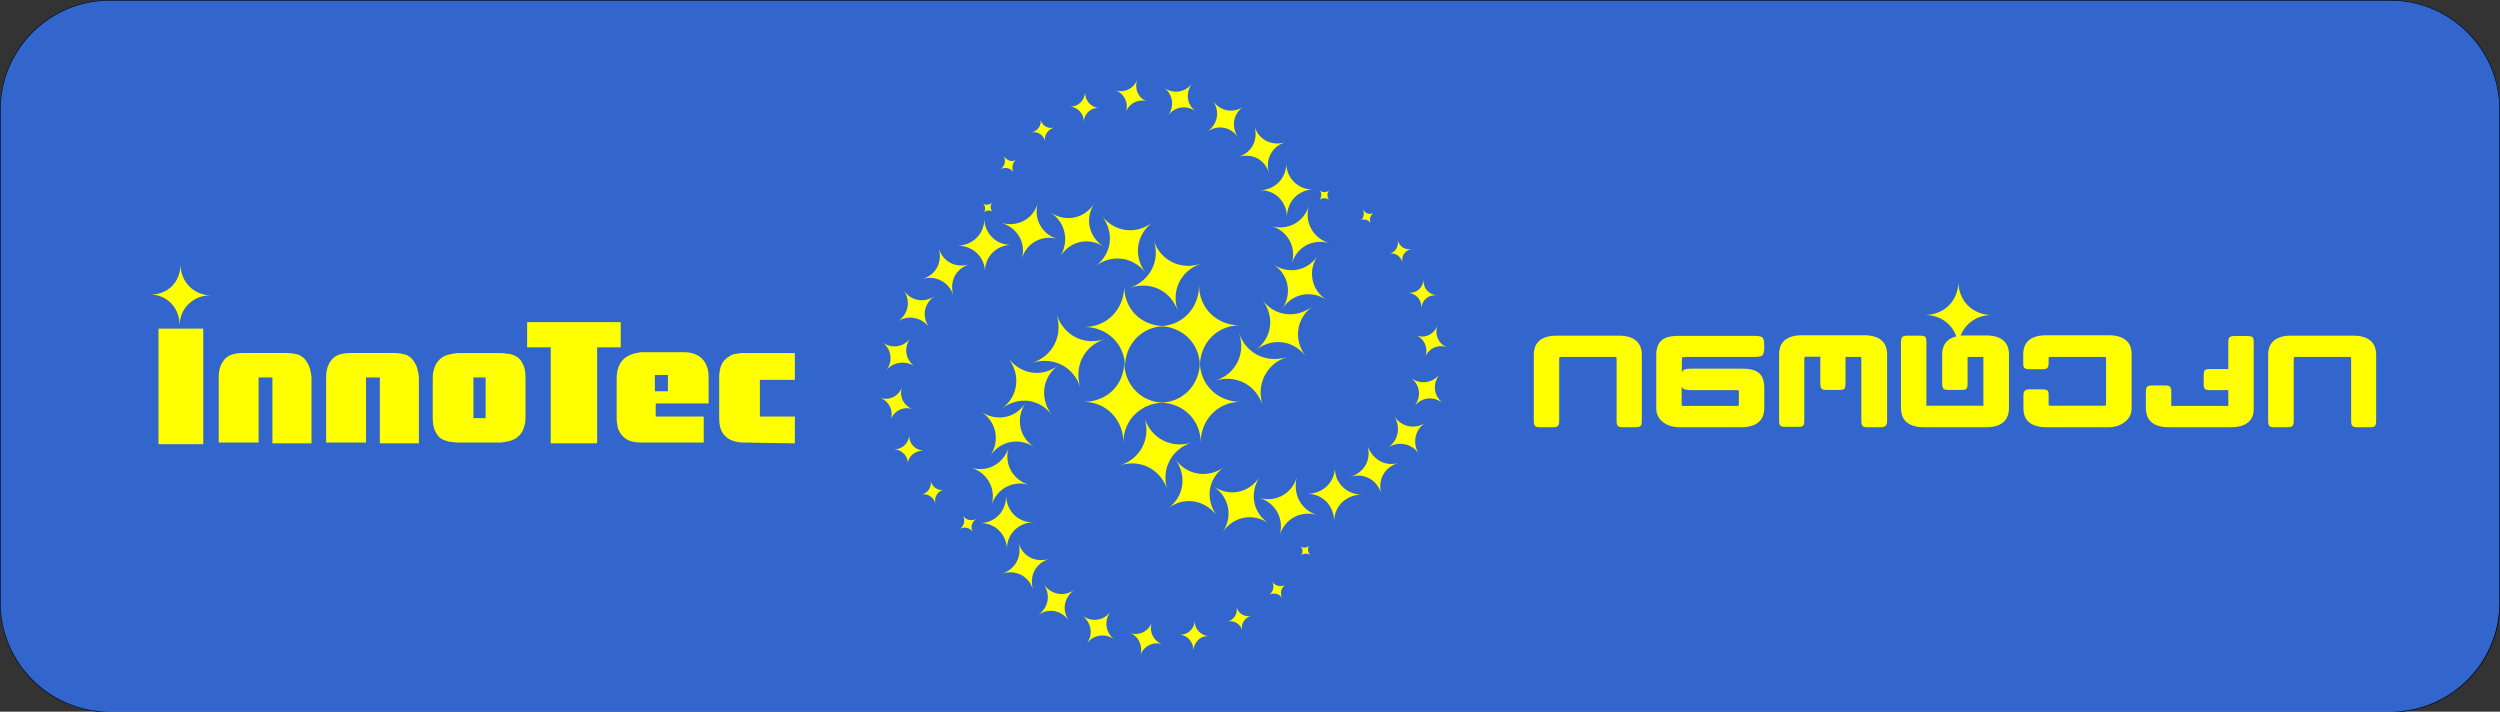 <?xml version="1.0" encoding="utf-8"?>
<!-- Generator: Adobe Illustrator 19.0.0, SVG Export Plug-In . SVG Version: 6.00 Build 0)  -->
<svg version="1.1"
	 id="svg17154" sodipodi:docname="logo_eng_geo.svg" inkscape:version="0.91 r13725" xmlns:rdf="http://www.w3.org/1999/02/22-rdf-syntax-ns#" xmlns:svg="http://www.w3.org/2000/svg" xmlns:sodipodi="http://sodipodi.sourceforge.net/DTD/sodipodi-0.dtd" xmlns:inkscape="http://www.inkscape.org/namespaces/inkscape" xmlns:dc="http://purl.org/dc/elements/1.1/" xmlns:cc="http://creativecommons.org/ns#"
	 xmlns="http://www.w3.org/2000/svg" xmlns:xlink="http://www.w3.org/1999/xlink" x="0px" y="0px" viewBox="15.5 44.2 408.9 116.4"
	 style="enable-background:new 15.5 44.2 408.9 116.4;" xml:space="preserve">
<rect x="15.5" y="44.2" width="408.9" height="116.4" fill="#333333" stroke="none"/>
<style type="text/css">
	.st0{fill:#3366CC;}
	.st1{fill:#FFFF00;}
</style>
<sodipodi:namedview  inkscape:window-maximized="1" inkscape:window-y="-8" inkscape:current-layer="layer1" inkscape:document-units="px" inkscape:pageopacity="0.0" inkscape:window-x="-8" inkscape:window-height="745" inkscape:window-width="1251" inkscape:pageshadow="2" pagecolor="#ffffff" inkscape:zoom="0.98994949" borderopacity="1.0" inkscape:cx="262.79107" bordercolor="#666666" id="base" showgrid="false" inkscape:cy="891.58155">
	</sodipodi:namedview>
<g id="layer1" inkscape:groupmode="layer" inkscape:label="Layer 1">
	<g id="rect18234">
		<path inkscape:export-ydpi="299.99777" inkscape:export-xdpi="299.99777" class="st0" d="M33.4,44.2h373.1c9.9,0,17.9,8,17.9,17.9
			v80.7c0,9.9-8,17.9-17.9,17.9H33.4c-9.9,0-17.9-8-17.9-17.9V62.1C15.5,52.2,23.5,44.2,33.4,44.2z"/>
		<path d="M406.6,160.7H33.4c-9.9,0-17.9-8-17.9-17.9V62.1c0-9.9,8-17.9,17.9-17.9h373.1c9.9,0,17.9,8,17.9,17.9v80.7
			C424.5,152.6,416.4,160.7,406.6,160.7z M33.4,44.3c-9.8,0-17.8,8-17.8,17.8v80.7c0,9.8,8,17.8,17.8,17.8h373.1
			c9.8,0,17.8-8,17.8-17.8V62.1c0-9.8-8-17.8-17.8-17.8H33.4z"/>
	</g>
	
		<g id="g17012" transform="matrix(1.331,0,0,1.331,9.441,-414.222)" inkscape:export-ydpi="299.99777" inkscape:export-xdpi="299.99777">
		<g id="g9810">
			<g id="path12">
				<path inkscape:connector-curvature="0" class="st1" d="M142.7,388.9c0,2.8,2.1,5,4.9,5c-2.8,0-5,2.1-5,4.9c0-2.8-2.1-5-4.9-5
					C140.6,393.8,142.7,391.7,142.7,388.9"/>
			</g>
			<g id="path14">
				<path inkscape:connector-curvature="0" class="st1" d="M148,404.6c-0.8-2.5-3.3-3.8-5.8-3c2.5-0.8,3.8-3.3,3-5.8
					c0.8,2.5,3.3,3.8,5.8,3C148.5,399.6,147.2,402.1,148,404.6"/>
			</g>
			<g id="path16">
				<path inkscape:connector-curvature="0" class="st1" d="M154.1,407.8c-1.5-2-4.1-2.4-6-0.9c2-1.5,2.3-4.1,0.9-6
					c1.5,2,4.1,2.3,6,0.9C153,403.2,152.6,405.8,154.1,407.8"/>
			</g>
			<g id="path18">
				<path inkscape:connector-curvature="0" class="st1" d="M160.4,408.7c-1.9-1.3-4.3-0.8-5.6,1.1c1.3-1.9,0.8-4.3-1.1-5.6
					c1.9,1.3,4.3,0.8,5.6-1.1C158.1,405,158.5,407.4,160.4,408.7"/>
			</g>
			<g id="path20">
				<path inkscape:connector-curvature="0" class="st1" d="M166.4,407.7c-2-0.6-4,0.5-4.6,2.5c0.6-2-0.5-4-2.5-4.6
					c2,0.6,4-0.5,4.6-2.5C163.4,405.1,164.4,407.1,166.4,407.7"/>
			</g>
			<g id="path22">
				<path inkscape:connector-curvature="0" class="st1" d="M171.9,405.2c-1.9,0-3.4,1.4-3.4,3.3c0-1.9-1.4-3.4-3.3-3.4
					c1.9,0,3.4-1.4,3.4-3.3C168.5,403.7,170,405.2,171.9,405.2"/>
			</g>
			<g id="path24">
				<path inkscape:connector-curvature="0" class="st1" d="M176.4,401.3c-1.7,0.5-2.6,2.1-2.1,3.8c-0.5-1.7-2.1-2.6-3.8-2.1
					c1.7-0.5,2.6-2.1,2.1-3.8C173.2,400.9,174.8,401.8,176.4,401.3"/>
			</g>
			<g id="path26">
				<path inkscape:connector-curvature="0" class="st1" d="M179.7,396.4c-1.3,0.8-1.6,2.5-0.8,3.8c-0.8-1.3-2.5-1.6-3.8-0.8
					c1.3-0.8,1.6-2.5,0.8-3.8C176.8,396.9,178.4,397.2,179.7,396.4"/>
			</g>
			<g id="path28">
				<path inkscape:connector-curvature="0" class="st1" d="M181.4,390.5c-0.8,1.1-0.7,2.5,0.4,3.4c-1.1-0.8-2.5-0.7-3.4,0.4
					c0.8-1.1,0.7-2.5-0.4-3.4C179.1,391.7,180.5,391.5,181.4,390.5"/>
			</g>
			<g id="path30">
				<path inkscape:connector-curvature="0" class="st1" d="M181.2,384.4c-0.4,1.1,0.1,2.3,1.2,2.7c-1.1-0.4-2.3,0.1-2.7,1.2
					c0.4-1.1-0.1-2.3-1.2-2.7C179.6,386.1,180.8,385.5,181.2,384.4"/>
			</g>
			<g id="path32">
				<path inkscape:connector-curvature="0" class="st1" d="M179.5,378.8c-0.1,1,0.6,1.8,1.6,1.9c-1-0.1-1.8,0.6-1.9,1.6
					c0.1-1-0.6-1.8-1.6-1.9C178.6,380.5,179.4,379.8,179.5,378.8"/>
			</g>
			<g id="path34">
				<path inkscape:connector-curvature="0" class="st1" d="M176.3,373.9c0.2,0.8,0.9,1.3,1.7,1.1c-0.8,0.2-1.3,0.9-1.1,1.7
					c-0.2-0.8-0.9-1.3-1.7-1.1C176,375.5,176.5,374.7,176.3,373.9"/>
			</g>
			<g id="path36">
				<path inkscape:connector-curvature="0" class="st1" d="M172,370.1c0.3,0.6,1,0.8,1.5,0.4c-0.6,0.3-0.8,1-0.4,1.5
					c-0.3-0.6-1-0.8-1.5-0.4C172.1,371.4,172.3,370.7,172,370.1"/>
			</g>
			<g id="path38">
				<path inkscape:connector-curvature="0" class="st1" d="M166.7,367.8c0.3,0.3,0.9,0.3,1.2,0c-0.3,0.3-0.3,0.9,0,1.2
					c-0.3-0.3-0.9-0.3-1.2,0C167,368.6,167,368.1,166.7,367.8"/>
			</g>
			<g id="path40">
				<path inkscape:connector-curvature="0" class="st1" d="M157,393.8c-2.8,0-4.9,2.2-4.9,5c0-2.8-2.2-4.9-5-4.9
					c2.8,0,4.9-2.2,4.9-5C152,391.7,154.2,393.8,157,393.8"/>
			</g>
			<g id="path42">
				<path inkscape:connector-curvature="0" class="st1" d="M153.9,391.2c2.5-0.8,3.8-3.3,2.9-5.9c0.8,2.5,3.3,3.8,5.9,3
					c-2.5,0.8-3.8,3.3-3,5.9C158.9,391.7,156.4,390.4,153.9,391.2"/>
			</g>
			<g id="path44">
				<path inkscape:connector-curvature="0" class="st1" d="M158.9,387.4c2-1.5,2.3-4.1,0.8-6.1c1.5,2,4.1,2.3,6.1,0.8
					c-2,1.5-2.3,4.1-0.8,6.1C163.5,386.2,160.9,385.9,158.9,387.4"/>
			</g>
			<g id="path46">
				<path inkscape:connector-curvature="0" class="st1" d="M162.1,382.4c1.3-1.9,0.8-4.3-1.1-5.5c1.9,1.3,4.3,0.8,5.5-1.1
					c-1.3,1.9-0.8,4.3,1.1,5.5C165.7,380,163.3,380.5,162.1,382.4"/>
			</g>
			<g id="path48">
				<path inkscape:connector-curvature="0" class="st1" d="M163.3,376.8c0.6-2-0.5-4-2.5-4.6c2,0.6,4-0.5,4.6-2.5
					c-0.6,2,0.5,4,2.5,4.6C165.8,373.7,163.9,374.8,163.3,376.8"/>
			</g>
			<g id="path50">
				<path inkscape:connector-curvature="0" class="st1" d="M162.7,371.1c0-1.9-1.5-3.4-3.4-3.3c1.9,0,3.4-1.5,3.3-3.4
					c0,1.9,1.5,3.4,3.4,3.3C164.1,367.7,162.7,369.2,162.7,371.1"/>
			</g>
			<g id="path52">
				<path inkscape:connector-curvature="0" class="st1" d="M160.5,365.7c-0.5-1.7-2.1-2.5-3.8-2c1.7-0.5,2.5-2.1,2-3.8
					c0.5,1.7,2.1,2.5,3.8,2C160.8,362.4,160,364.1,160.5,365.7"/>
			</g>
			<g id="path54">
				<path inkscape:connector-curvature="0" class="st1" d="M156.7,361.3c-0.9-1.3-2.5-1.6-3.8-0.7c1.3-0.9,1.6-2.5,0.7-3.8
					c0.9,1.3,2.5,1.6,3.8,0.7C156.1,358.3,155.8,360,156.7,361.3"/>
			</g>
			<g id="path56">
				<path inkscape:connector-curvature="0" class="st1" d="M151.5,358.1c-1.1-0.8-2.6-0.6-3.4,0.5c0.8-1.1,0.6-2.6-0.5-3.4
					c1.1,0.8,2.6,0.6,3.4-0.5C150.2,355.9,150.4,357.3,151.5,358.1"/>
			</g>
			<g id="path58">
				<path inkscape:connector-curvature="0" class="st1" d="M145.6,356.9c-1.1-0.4-2.3,0.2-2.7,1.3c0.4-1.1-0.2-2.3-1.3-2.7
					c1.1,0.4,2.3-0.2,2.7-1.3C143.9,355.4,144.5,356.6,145.6,356.9"/>
			</g>
			<g id="path60">
				<path inkscape:connector-curvature="0" class="st1" d="M139.6,357.7c-1-0.1-1.8,0.7-1.9,1.7c0.1-1-0.7-1.8-1.7-1.9
					c1,0.1,1.8-0.7,1.9-1.7C137.9,356.8,138.6,357.6,139.6,357.7"/>
			</g>
			<g id="path62">
				<path inkscape:connector-curvature="0" class="st1" d="M134.1,360.1c-0.8,0.2-1.3,1-1.1,1.7c-0.2-0.8-1-1.3-1.7-1.1
					c0.8-0.2,1.3-0.9,1.1-1.7C132.5,359.8,133.3,360.3,134.1,360.1"/>
			</g>
			<g id="path64">
				<path inkscape:connector-curvature="0" class="st1" d="M129.5,364c-0.5,0.3-0.7,1-0.4,1.6c-0.3-0.5-1-0.7-1.6-0.4
					c0.5-0.3,0.7-1,0.4-1.6C128.3,364.2,129,364.4,129.5,364"/>
			</g>
			<g id="path66">
				<path inkscape:connector-curvature="0" class="st1" d="M126.5,369.3c-0.3,0.3-0.3,0.9,0.1,1.2c-0.3-0.3-0.9-0.3-1.2,0.1
					c0.3-0.3,0.3-0.9-0.1-1.2C125.6,369.7,126.2,369.6,126.5,369.3"/>
			</g>
			<g id="path68">
				<path inkscape:connector-curvature="0" class="st1" d="M152,389.4c0-2.8-2.2-4.9-5-4.9c2.8,0,4.9-2.2,4.9-5c0,2.8,2.2,4.9,5,4.9
					C154.1,384.4,152,386.6,152,389.4"/>
			</g>
			<g id="path70">
				<path inkscape:connector-curvature="0" class="st1" d="M146.3,373.9c0.8,2.5,3.3,3.8,5.9,2.9c-2.5,0.8-3.8,3.3-2.9,5.9
					c-0.8-2.5-3.3-3.8-5.9-2.9C145.9,378.9,147.2,376.4,146.3,373.9"/>
			</g>
			<g id="path72">
				<path inkscape:connector-curvature="0" class="st1" d="M140,371c1.5,1.9,4.1,2.3,6.1,0.8c-1.9,1.5-2.3,4.1-0.8,6.1
					c-1.5-1.9-4.1-2.3-6.1-0.8C141.2,375.6,141.5,373,140,371"/>
			</g>
			<g id="path74">
				<path inkscape:connector-curvature="0" class="st1" d="M133.6,370.5c1.9,1.3,4.3,0.8,5.5-1.2c-1.3,1.9-0.8,4.3,1.2,5.5
					c-1.9-1.3-4.3-0.8-5.5,1.2C136,374.1,135.5,371.7,133.6,370.5"/>
			</g>
			<g id="path76">
				<path inkscape:connector-curvature="0" class="st1" d="M127.6,371.8c2,0.6,4-0.5,4.5-2.5c-0.6,2,0.5,4,2.5,4.5
					c-2-0.6-4,0.5-4.5,2.5C130.7,374.3,129.6,372.4,127.6,371.8"/>
			</g>
			<g id="path78">
				<path inkscape:connector-curvature="0" class="st1" d="M122.2,374.6c1.9,0,3.4-1.5,3.3-3.4c0,1.9,1.5,3.4,3.4,3.3
					c-1.9,0-3.4,1.5-3.3,3.4C125.6,376,124.1,374.6,122.2,374.6"/>
			</g>
			<g id="path80">
				<path inkscape:connector-curvature="0" class="st1" d="M117.9,378.7c1.7-0.5,2.5-2.1,2-3.8c0.5,1.7,2.1,2.5,3.8,2
					c-1.7,0.5-2.5,2.1-2,3.8C121.2,379.1,119.5,378.2,117.9,378.7"/>
			</g>
			<g id="path82">
				<path inkscape:connector-curvature="0" class="st1" d="M114.9,383.9c1.3-0.9,1.6-2.5,0.7-3.8c0.9,1.3,2.5,1.6,3.8,0.7
					c-1.3,0.9-1.6,2.5-0.7,3.8C117.8,383.4,116.1,383.1,114.9,383.9"/>
			</g>
			<g id="path84">
				<path inkscape:connector-curvature="0" class="st1" d="M113.5,389.9c0.8-1.1,0.6-2.6-0.5-3.4c1.1,0.8,2.6,0.6,3.4-0.5
					c-0.8,1.1-0.6,2.6,0.5,3.4C115.8,388.7,114.3,388.9,113.5,389.9"/>
			</g>
			<g id="path86">
				<path inkscape:connector-curvature="0" class="st1" d="M114,396c0.4-1.1-0.2-2.3-1.3-2.7c1.1,0.4,2.3-0.2,2.7-1.3
					c-0.4,1.1,0.2,2.3,1.3,2.7C115.6,394.3,114.4,394.9,114,396"/>
			</g>
			<g id="path88">
				<path inkscape:connector-curvature="0" class="st1" d="M116.1,401.5c0.1-1-0.7-1.8-1.7-1.9c1,0.1,1.8-0.7,1.9-1.7
					c-0.1,1,0.7,1.8,1.7,1.9C117,399.8,116.1,400.5,116.1,401.5"/>
			</g>
			<g id="path90">
				<path inkscape:connector-curvature="0" class="st1" d="M119.5,406.3c-0.2-0.8-1-1.3-1.7-1.1c0.8-0.2,1.3-1,1.1-1.7
					c0.2,0.8,1,1.3,1.7,1.1C119.8,404.7,119.3,405.5,119.5,406.3"/>
			</g>
			<g id="path92">
				<path inkscape:connector-curvature="0" class="st1" d="M124.1,409.8c-0.3-0.5-1-0.7-1.6-0.4c0.5-0.3,0.7-1,0.4-1.6
					c0.3,0.5,1,0.7,1.6,0.4C123.9,408.6,123.8,409.3,124.1,409.8"/>
			</g>
			<g id="path94">
				<path inkscape:connector-curvature="0" class="st1" d="M147.7,384.5c-2.8,0-4.9,2.2-4.9,5c0-2.8-2.2-4.9-5-4.9
					c2.8,0,4.9-2.2,4.9-5C142.7,382.4,144.8,384.5,147.7,384.5"/>
			</g>
			<g id="path96">
				<path inkscape:connector-curvature="0" class="st1" d="M140.3,386.1c-2.5,0.8-3.8,3.3-3,5.9c-0.8-2.5-3.3-3.8-5.9-3
					c2.5-0.8,3.8-3.3,3-5.9C135.3,385.7,137.8,386.9,140.3,386.1"/>
			</g>
			<g id="path98">
				<path inkscape:connector-curvature="0" class="st1" d="M134.6,389.3c-2,1.5-2.3,4.1-0.8,6.1c-1.5-2-4.1-2.3-6.1-0.8
					c2-1.5,2.3-4.1,0.8-6.1C130.1,390.5,132.7,390.8,134.6,389.3"/>
			</g>
			<g id="path100">
				<path inkscape:connector-curvature="0" class="st1" d="M130.6,393.9c-1.3,1.9-0.8,4.3,1.1,5.5c-1.9-1.3-4.3-0.8-5.5,1.1
					c1.3-1.9,0.8-4.3-1.1-5.5C127,396.3,129.4,395.8,130.6,393.9"/>
			</g>
			<g id="path102">
				<path inkscape:connector-curvature="0" class="st1" d="M128.5,399.4c-0.6,2,0.5,4,2.5,4.6c-2-0.6-4,0.5-4.6,2.5
					c0.6-2-0.5-4-2.5-4.6C125.9,402.5,127.9,401.4,128.5,399.4"/>
			</g>
			<g id="path104">
				<path inkscape:connector-curvature="0" class="st1" d="M128.2,405.3c0,1.9,1.5,3.4,3.4,3.3c-1.9,0-3.4,1.5-3.3,3.4
					c0-1.9-1.5-3.4-3.4-3.3C126.8,408.7,128.2,407.3,128.2,405.3"/>
			</g>
			<g id="path106">
				<path inkscape:connector-curvature="0" class="st1" d="M129.7,411.1c0.5,1.7,2.1,2.5,3.8,2c-1.7,0.5-2.5,2.1-2,3.8
					c-0.5-1.7-2.1-2.5-3.8-2C129.3,414.4,130.2,412.8,129.7,411.1"/>
			</g>
			<g id="path108">
				<path inkscape:connector-curvature="0" class="st1" d="M132.8,416.2c0.9,1.3,2.5,1.6,3.8,0.7c-1.3,0.9-1.6,2.5-0.7,3.8
					c-0.9-1.3-2.5-1.6-3.8-0.7C133.4,419.1,133.7,417.5,132.8,416.2"/>
			</g>
			<g id="path110">
				<path inkscape:connector-curvature="0" class="st1" d="M137.6,420.1c1.1,0.8,2.6,0.6,3.4-0.5c-0.8,1.1-0.6,2.6,0.5,3.4
					c-1.1-0.8-2.6-0.6-3.4,0.5C138.9,422.4,138.7,421,137.6,420.1"/>
			</g>
			<g id="path112">
				<path inkscape:connector-curvature="0" class="st1" d="M143.4,422.2c1.1,0.4,2.3-0.2,2.7-1.3c-0.4,1.1,0.2,2.3,1.3,2.7
					c-1.1-0.4-2.3,0.2-2.7,1.3C145,423.8,144.5,422.6,143.4,422.2"/>
			</g>
			<g id="path114">
				<path inkscape:connector-curvature="0" class="st1" d="M149.5,422.4c1,0.1,1.8-0.7,1.9-1.7c-0.1,1,0.7,1.8,1.7,1.9
					c-1-0.1-1.8,0.7-1.9,1.7C151.2,423.3,150.5,422.5,149.5,422.4"/>
			</g>
			<g id="path116">
				<path inkscape:connector-curvature="0" class="st1" d="M155.4,420.8c0.8-0.2,1.3-1,1.1-1.8c0.2,0.8,1,1.3,1.8,1.1
					c-0.8,0.2-1.3,1-1.1,1.8C157,421.1,156.2,420.6,155.4,420.8"/>
			</g>
			<g id="path118">
				<path inkscape:connector-curvature="0" class="st1" d="M160.5,417.5c0.5-0.3,0.7-1,0.4-1.6c0.3,0.5,1,0.7,1.6,0.4
					c-0.5,0.3-0.7,1-0.4,1.6C161.8,417.4,161.1,417.2,160.5,417.5"/>
			</g>
			<g id="path120">
				<path inkscape:connector-curvature="0" class="st1" d="M164.4,412.7c0.3-0.3,0.3-0.9-0.1-1.2c0.3,0.3,0.9,0.3,1.2-0.1
					c-0.3,0.3-0.3,0.9,0.1,1.2C165.2,412.4,164.7,412.4,164.4,412.7"/>
			</g>
		</g>
	</g>
	
		<g id="g9800" transform="matrix(1.331,0,0,1.331,-131.207,-487.957)" inkscape:export-ydpi="299.99777" inkscape:export-xdpi="299.99777">
		<g id="rect122">
			<rect x="129.7" y="440.2" class="st1" width="5.5" height="14.2"/>
		</g>
		<g id="path124">
			<path inkscape:connector-curvature="0" class="st1" d="M143.7,454.2v-8H142v8h-4.9v-8c0-0.9,0.2-1.6,0.7-2.2
				c0.5-0.6,1.3-0.8,2.3-0.8h5.4c0.6,0,1,0.1,1.4,0.2c0.4,0.2,0.7,0.4,0.9,0.7c0.2,0.3,0.4,0.6,0.5,1c0.1,0.4,0.2,0.8,0.2,1.2v8
				H143.7"/>
		</g>
		<g id="path126">
			<path inkscape:connector-curvature="0" class="st1" d="M156.9,454.2v-8h-1.7v8h-4.9v-8c0-0.9,0.2-1.6,0.7-2.2
				c0.5-0.6,1.3-0.8,2.3-0.8h5.4c0.6,0,1,0.1,1.4,0.2c0.4,0.2,0.7,0.4,0.9,0.7c0.2,0.3,0.4,0.6,0.5,1c0.1,0.4,0.2,0.8,0.2,1.2v8
				H156.9"/>
		</g>
		<g id="path128">
			<path inkscape:connector-curvature="0" class="st1" d="M169.9,446.2h-1.5v5h1.5V446.2z M174.8,451c0,0.3,0,0.7-0.1,1
				c-0.1,0.4-0.2,0.7-0.4,1c-0.2,0.3-0.5,0.6-0.9,0.8c-0.4,0.2-0.9,0.3-1.6,0.4c-0.7,0-1.2,0-1.6,0h-2.1c-0.2,0-0.4,0-0.7,0
				c-0.2,0-0.6,0-1,0c-0.3,0-0.7-0.1-1-0.1c-0.3-0.1-0.7-0.2-1-0.4c-0.3-0.2-0.5-0.5-0.7-0.9c-0.2-0.4-0.3-0.9-0.3-1.6v-4.8
				c0-0.3,0-0.7,0.1-1c0.1-0.4,0.2-0.7,0.4-1c0.2-0.3,0.5-0.6,0.9-0.8c0.4-0.2,0.9-0.3,1.6-0.4c0.7,0,1.2,0,1.6,0h2.1
				c0.2,0,0.4,0,0.7,0c0.3,0,0.6,0,1,0c0.3,0,0.6,0.1,1,0.1c0.4,0.1,0.7,0.2,1,0.4c0.3,0.2,0.5,0.5,0.7,0.9c0.2,0.4,0.3,0.9,0.3,1.6
				L174.8,451"/>
		</g>
		<g id="path130">
			<path inkscape:connector-curvature="0" class="st1" d="M177.8,454.3h5.8v-11.8h2.9v-3.1h-11.5v3.1h2.9V454.3"/>
		</g>
		<g id="path132">
			<path inkscape:connector-curvature="0" class="st1" d="M192.3,445.9h-1.6v2h1.6V445.9z M190.8,449.5v1.5h5.9v3.2h-7.7
				c-0.6,0-1.2-0.1-1.6-0.3c-0.4-0.2-0.7-0.5-0.9-0.8c-0.2-0.3-0.4-0.6-0.4-1c-0.1-0.4-0.1-0.7-0.1-1v-4.8c0-1,0.3-1.8,0.8-2.3
				c0.5-0.5,1.3-0.8,2.2-0.9c0.2,0,0.3,0,0.6,0c0.2,0,0.5,0,0.7,0c0.2,0,0.5,0,0.7,0h1.3c0.2,0,0.5,0,0.7,0c0.2,0,0.5,0,0.7,0
				c0.2,0,0.4,0,0.6,0c1,0,1.7,0.3,2.2,0.8c0.5,0.5,0.8,1.3,0.8,2.2v3.3H190.8"/>
		</g>
		<g id="path134">
			<path inkscape:connector-curvature="0" class="st1" d="M201.7,454.2c-0.3,0-0.6,0-1-0.1c-0.4-0.1-0.7-0.2-1-0.4
				c-0.3-0.2-0.6-0.5-0.8-0.9c-0.2-0.4-0.3-0.9-0.3-1.6v-5c0-0.6,0.1-1.2,0.3-1.6c0.2-0.4,0.5-0.7,0.8-0.9c0.3-0.2,0.6-0.4,1-0.4
				c0.4-0.1,0.7-0.1,1-0.1h6.2v3.3h-4.3v4.5h4.3v3.3L201.7,454.2"/>
		</g>
		<g id="path136">
			<path inkscape:connector-curvature="0" class="st1" d="M132.4,432.3c0,2.1,1.6,3.8,3.7,3.8c-2.1,0-3.8,1.6-3.8,3.7
				c0-2.2-1.6-3.8-3.7-3.8C130.8,436.1,132.4,434.5,132.4,432.3"/>
		</g>
	</g>
	
		<g id="g16959" transform="matrix(1.331,0,0,1.331,47.648,-499.373)" inkscape:export-ydpi="299.99777" inkscape:export-xdpi="299.99777">
		<g id="path9987">
			<path inkscape:connector-curvature="0" class="st1" d="M216.5,443c0,2.3,1.7,4.1,4.1,4.1c-2.3,0-4.1,1.7-4.1,4.1
				c0-2.3-1.7-4.1-4.1-4.1C214.7,447.1,216.5,445.4,216.5,443"/>
		</g>
		<g id="g9989" transform="scale(0.24,0.24)">
			<g id="path9991">
				<path inkscape:connector-curvature="0" class="st1" d="M736.7,1920.4h-6.3c-1.5,0-2.2-0.2-2.7-0.7c-0.4-0.4-0.6-1.1-0.6-2.7
					v-31.7c0-0.7-0.1-0.9-1-0.9h-27.5c-0.7,0-0.9,0.2-0.9,0.9v31.7c0,1.5-0.2,2.2-0.6,2.7c-0.5,0.5-1.2,0.7-2.7,0.7H688
					c-1.5,0-2.3-0.2-2.7-0.7c-0.4-0.5-0.6-1.2-0.6-2.7v-33.8c0-4.4,2-9.7,11.8-9.7h31.7c9.7,0,11.8,5.3,11.8,9.7v33.8
					c0,1.6-0.2,2.3-0.6,2.7C738.9,1920.2,738.2,1920.4,736.7,1920.4L736.7,1920.4"/>
			</g>
			<g id="path9993">
				<path inkscape:connector-curvature="0" class="st1" d="M760.4,1899.3v9.3c0,0.7,0.2,0.9,0.9,0.9h27.5c0.7,0,0.9-0.2,0.9-0.9
					v-6.3c0-0.7-0.2-0.9-0.9-0.9h-23.3c-3,0-4-0.4-4.5-0.9C760.8,1900.2,760.6,1899.9,760.4,1899.3L760.4,1899.3L760.4,1899.3z
					 M790.9,1920.4h-31.7c-3.1,0-5.8-0.8-7.9-2.3c-2.6-1.8-3.9-4.3-3.9-7.4v-27.4c0-4.2,1.5-7.1,4.4-8.5c1.6-0.8,4-1.2,7.4-1.2h38.1
					c3,0,4,0.4,4.5,0.9c0.5,0.5,0.9,1.5,0.9,4.5c0,3-0.4,4-0.9,4.5c-0.5,0.6-1.5,0.9-4.5,0.9h-33.8c-2.1,0-2.7,0.2-2.9,0.3
					c0.1,0-0.1,0.6-0.1,2.7v5c0.2-0.6,0.4-0.9,0.6-1.1c0.5-0.5,1.4-0.9,4.5-0.9h25.4c3.4,0,5.8,0.4,7.4,1.2c2.9,1.4,4.3,4.3,4.3,8.5
					v10.6C802.7,1915.1,800.6,1920.4,790.9,1920.4L790.9,1920.4"/>
			</g>
			<g id="path9995">
				<path inkscape:connector-curvature="0" class="st1" d="M862,1920.4h-6.3c-1.5,0-2.3-0.2-2.7-0.7c-0.4-0.5-0.6-1.2-0.6-2.7v-31.7
					c0-0.8-0.2-0.9-0.9-0.9h-6.3c-0.4,0-0.7,0-0.9,0c0,0.2,0,0.5,0,0.9v12.7c0,1.5-0.2,2.2-0.6,2.7c-0.5,0.5-1.2,0.6-2.7,0.6h-6.3
					c-1.5,0-2.3-0.2-2.7-0.7c-0.4-0.4-0.6-1.2-0.6-2.7v-12.7c0-0.4,0-0.7,0-0.9c-0.2,0-0.5,0-0.9,0h-6.4c-0.7,0-0.9,0.2-0.9,0.9
					v31.7c0,1.5-0.2,2.3-0.6,2.7c-0.4,0.5-1.2,0.6-2.7,0.6h-6.3c-1.5,0-2.3-0.2-2.7-0.7c-0.5-0.5-0.6-1.3-0.6-2.7v-33.8
					c0-4.4,2-9.7,11.8-9.7h31.7c9.7,0,11.8,5.3,11.8,9.7v33.8c0,1.6-0.2,2.3-0.7,2.8C864.3,1920.2,863.5,1920.4,862,1920.4
					L862,1920.4"/>
			</g>
			<g id="path9997">
				<path inkscape:connector-curvature="0" class="st1" d="M916.2,1920.4h-31.7c-9.7,0-11.8-5.3-11.8-9.7v-33.8
					c0-1.4,0.2-2.2,0.7-2.7c0.5-0.5,1.2-0.7,2.7-0.7h6.3c1.5,0,2.2,0.2,2.7,0.6c0.5,0.5,0.6,1.2,0.6,2.7v31.7c0,0.4,0,0.7,0,0.9
					c0.2,0,0.5,0,0.9,0h27.4c0.4,0,0.7,0,0.9,0c0-0.2,0-0.5,0-0.9v-23.2c0-0.4,0-0.7,0-0.9c-0.2,0-0.5,0-0.9,0h-6.3
					c-0.4,0-0.7,0-0.9,0c0,0.2,0,0.5,0,0.9v12.7c0,1.5-0.2,2.2-0.6,2.7c-0.5,0.5-1.2,0.6-2.7,0.6h-6.4c-1.5,0-2.3-0.2-2.7-0.7
					c-0.4-0.4-0.6-1.2-0.6-2.7v-14.8c0-4.4,2.1-9.7,11.8-9.7h10.6c9.8,0,11.8,5.3,11.8,9.7v27.4C928,1915.1,926,1920.4,916.2,1920.4
					L916.2,1920.4"/>
			</g>
			<g id="path9999">
				<path inkscape:connector-curvature="0" class="st1" d="M979,1920.4h-31.8c-9.7,0-11.8-5.2-11.8-9.6v-6.4c0-1.5,0.2-2.2,0.7-2.7
					c0.4-0.5,1.2-0.7,2.6-0.7h6.3c1.5,0,2.2,0.2,2.7,0.6c0.5,0.5,0.6,1.2,0.6,2.7v4.2c0,0.7,0.1,0.9,1,0.9h27.5
					c0.7,0,0.9-0.2,0.9-0.9v-23.2c0-0.7-0.2-0.9-0.9-0.9h-27.5c-0.8,0-1,0.2-1,0.9v2.1c0,1.5-0.2,2.2-0.7,2.7
					c-0.4,0.4-1.2,0.6-2.7,0.6h-6.3c-1.5,0-2.2-0.2-2.7-0.7c-0.5-0.4-0.6-1.2-0.6-2.7v-4.3c0-4.4,2-9.7,11.8-9.7H979
					c9.7,0,11.8,5.2,11.8,9.7v27.6c0,3.1-1.3,5.6-3.9,7.4C984.7,1919.6,982,1920.4,979,1920.4L979,1920.4"/>
			</g>
			<g id="path10001">
				<path inkscape:connector-curvature="0" class="st1" d="M1041.6,1920.4h-31.7c-9.8,0-11.8-5.3-11.8-9.7v-8.4
					c0-1.4,0.2-2.2,0.6-2.6c0.5-0.5,1.2-0.7,2.7-0.7h6.4c1.4,0,2.2,0.2,2.6,0.6c0.5,0.5,0.7,1.3,0.7,2.7v6.3c0,0.4,0,0.7,0,0.9
					c0.2,0,0.5,0,0.9,0h27.4c0.4,0,0.7,0,0.9,0c0-0.2,0-0.5,0-0.9v-6.3c0-0.4,0-0.7,0-0.9c-0.2,0-0.5,0-0.9,0h-8.4
					c-1.5,0-2.2-0.2-2.7-0.6c-0.5-0.5-0.6-1.2-0.6-2.7v-4.2c0-1.5,0.2-2.2,0.6-2.7c0.5-0.5,1.2-0.6,2.7-0.6h8.4c0.4,0,0.7,0,0.9,0
					c0-0.2,0-0.5,0-0.9v-12.7c0-1.5,0.2-2.2,0.7-2.7c0.5-0.5,1.3-0.6,2.7-0.6h6.3c1.5,0,2.2,0.2,2.7,0.6c0.5,0.5,0.6,1.2,0.6,2.7
					v33.8C1053.4,1915.1,1051.4,1920.4,1041.6,1920.4L1041.6,1920.4"/>
			</g>
			<g id="path10003">
				<path inkscape:connector-curvature="0" class="st1" d="M1112.8,1920.4h-6.3c-1.5,0-2.2-0.2-2.7-0.7c-0.4-0.4-0.6-1.1-0.6-2.7
					v-31.7c0-0.7-0.1-0.9-1-0.9h-27.5c-0.7,0-0.9,0.2-0.9,0.9v31.7c0,1.4-0.2,2.2-0.6,2.7c-0.5,0.5-1.2,0.7-2.8,0.7h-6.4
					c-1.5,0-2.3-0.2-2.7-0.7c-0.4-0.5-0.6-1.2-0.6-2.7v-33.8c0-4.4,2.1-9.7,11.8-9.7h31.7c9.7,0,11.8,5.3,11.8,9.7v33.8
					c0,1.5-0.2,2.3-0.6,2.7C1115,1920.2,1114.3,1920.4,1112.8,1920.4L1112.8,1920.4"/>
			</g>
		</g>
	</g>
</g>
</svg>
